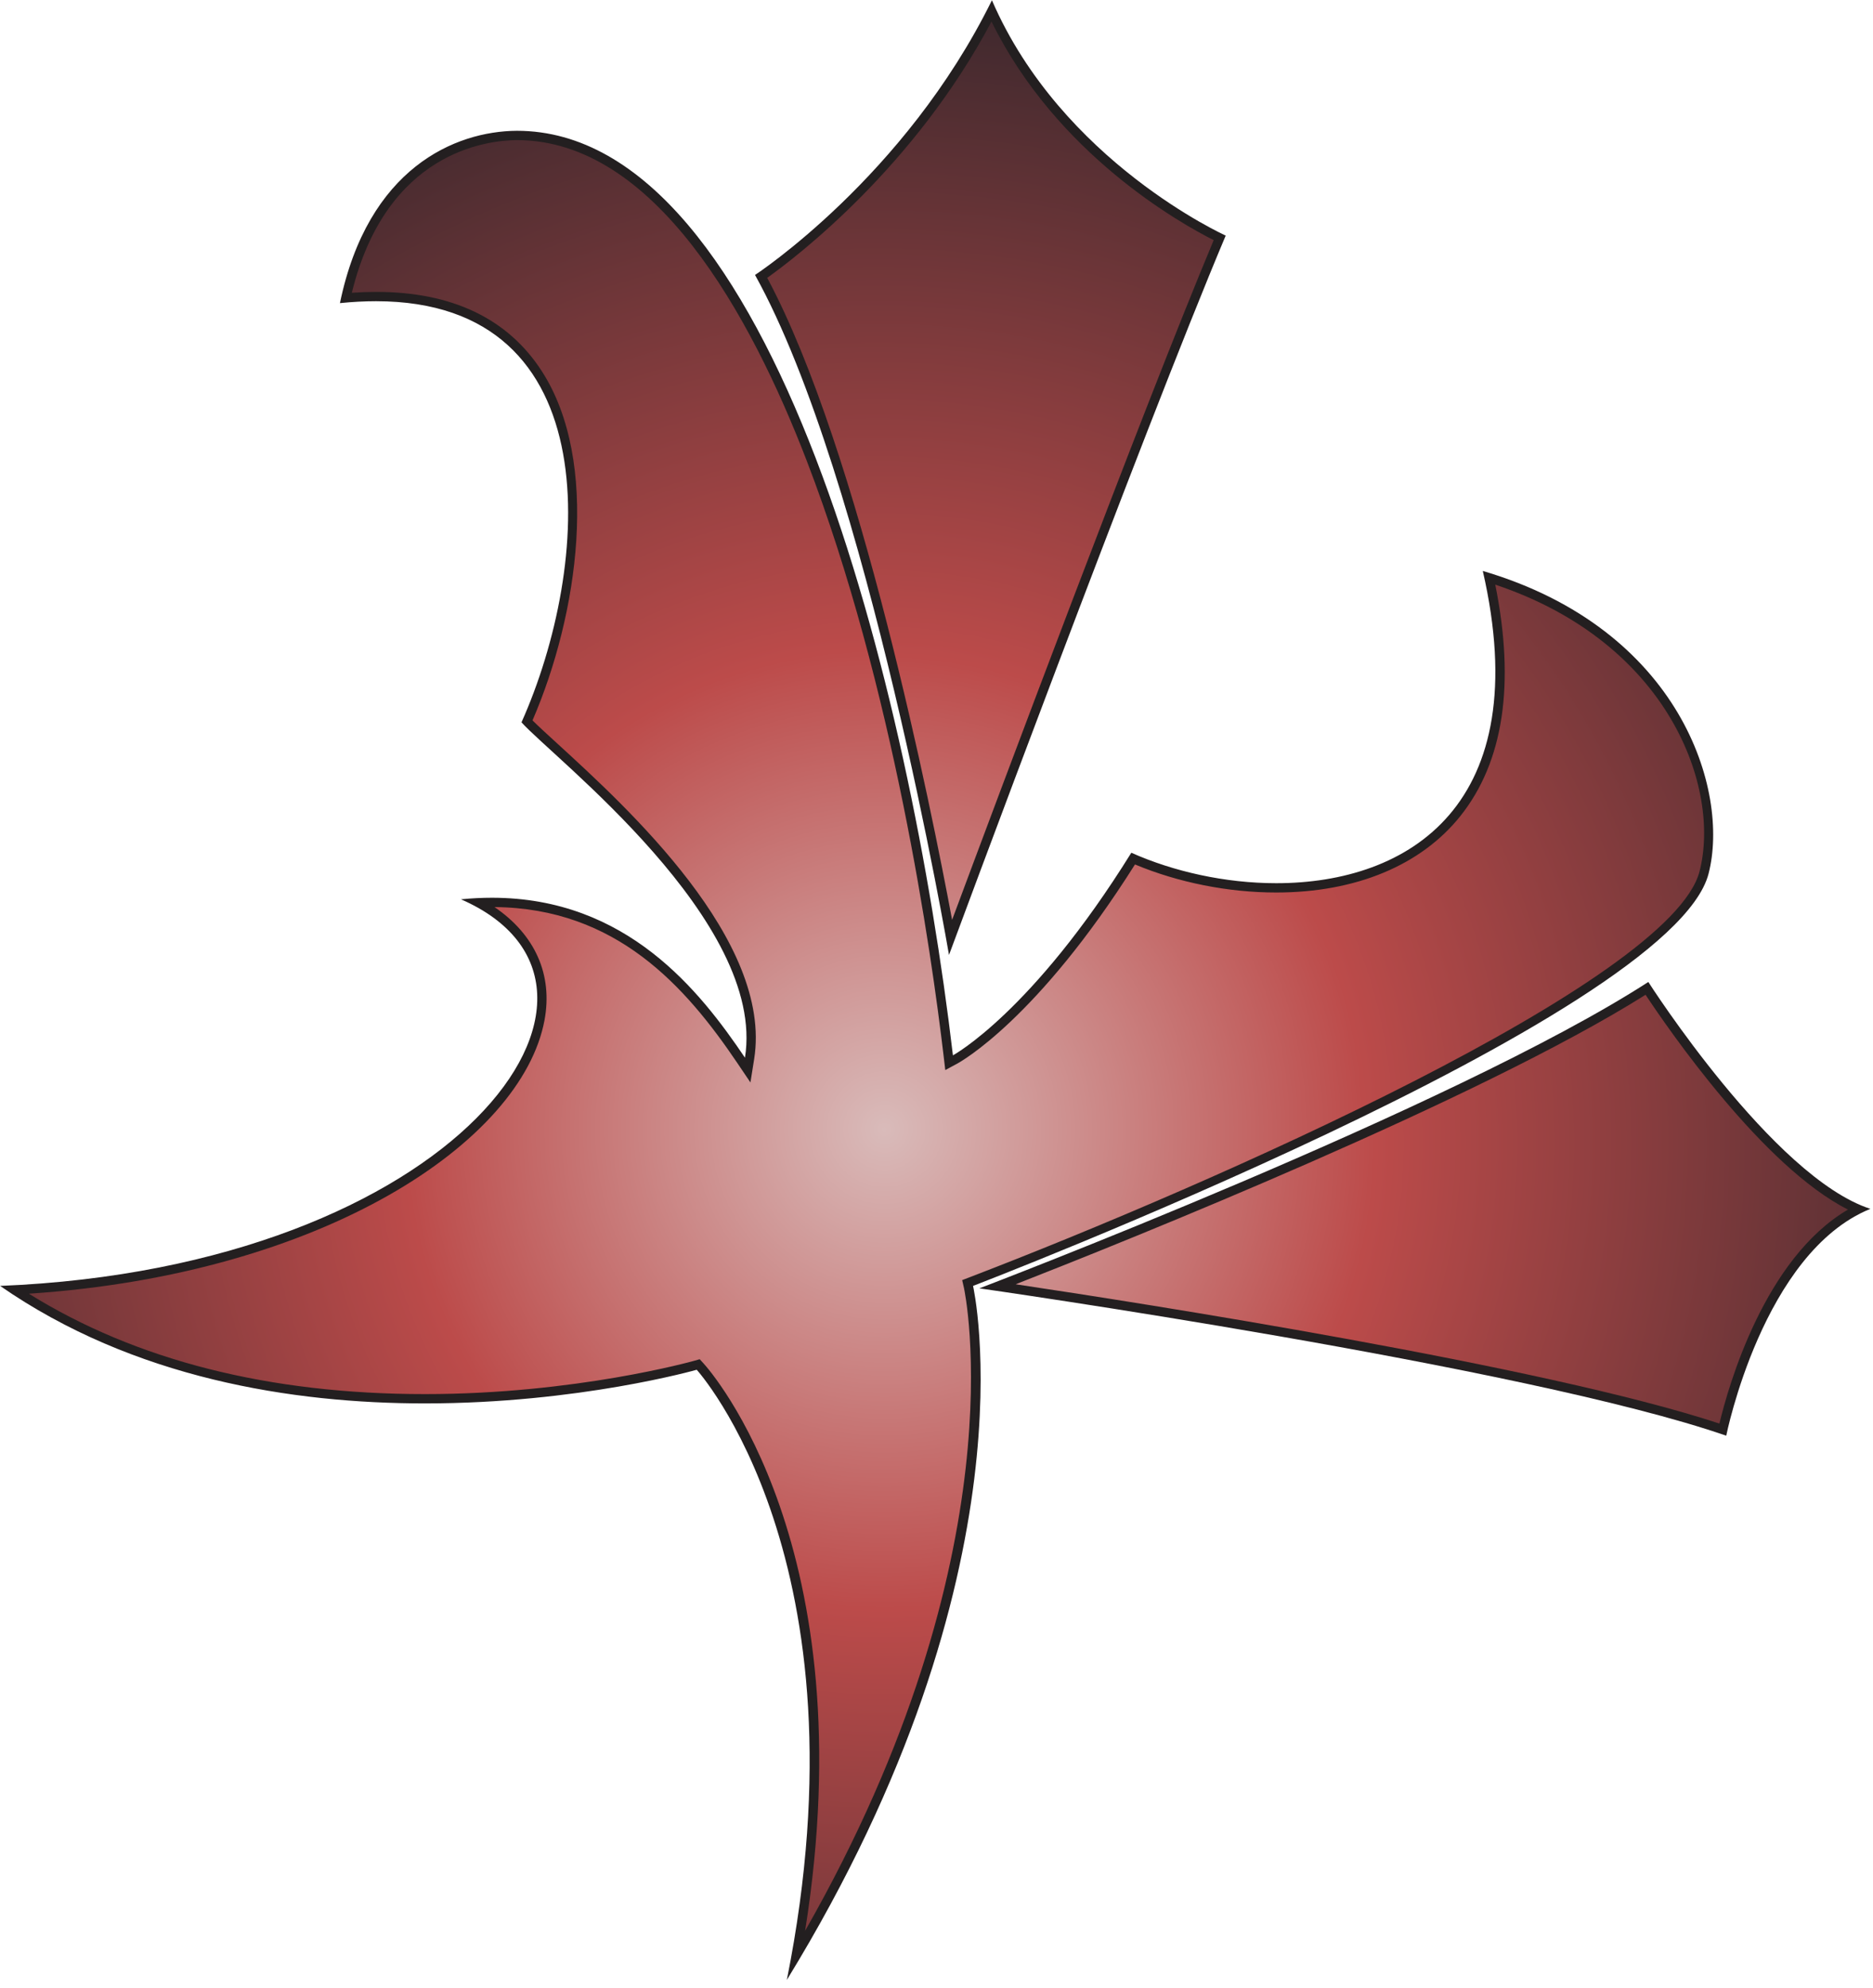 <?xml version="1.0" encoding="UTF-8" standalone="no"?>
<!DOCTYPE svg PUBLIC "-//W3C//DTD SVG 1.1//EN" "http://www.w3.org/Graphics/SVG/1.1/DTD/svg11.dtd">
<svg width="100%" height="100%" viewBox="0 0 198 210" version="1.1" xmlns="http://www.w3.org/2000/svg" xmlns:xlink="http://www.w3.org/1999/xlink" xml:space="preserve" xmlns:serif="http://www.serif.com/" style="fill-rule:evenodd;clip-rule:evenodd;stroke-linejoin:round;stroke-miterlimit:2;">
    <g transform="matrix(0,-121.847,-121.847,0,90.489,119.385)">
        <path d="M0.722,0.443C0.723,0.434 0.723,0.425 0.723,0.416C0.723,0.352 0.701,0.305 0.656,0.276C0.578,0.225 0.446,0.245 0.355,0.285C0.349,0.28 0.342,0.272 0.332,0.262C0.277,0.202 0.163,0.076 0.062,0.092L0.052,0.094L0.061,0.1C0.128,0.145 0.198,0.207 0.198,0.316C0.198,0.32 0.197,0.324 0.197,0.327C0.174,0.285 0.139,0.266 0.096,0.274C-0.009,0.294 -0.125,0.469 -0.139,0.73C-0.201,0.635 -0.233,0.515 -0.233,0.374C-0.233,0.243 -0.204,0.14 -0.204,0.139L-0.203,0.137L-0.205,0.135C-0.207,0.134 -0.369,-0.01 -0.716,0.052C-0.376,-0.149 -0.138,-0.098 -0.136,-0.098L-0.133,-0.097L-0.131,-0.1C-0.129,-0.106 0.102,-0.705 0.223,-0.736C0.298,-0.755 0.429,-0.709 0.479,-0.549C0.391,-0.569 0.322,-0.559 0.275,-0.521C0.233,-0.488 0.21,-0.433 0.21,-0.365L0.21,-0.365C0.21,-0.322 0.219,-0.279 0.236,-0.241C0.1,-0.156 0.063,-0.089 0.061,-0.086L0.059,-0.081L0.064,-0.08C0.433,-0.037 0.863,0.087 0.863,0.294C0.863,0.322 0.852,0.413 0.722,0.443Z" style="fill:url(#nekro_Radial1);fill-rule:nonzero;"/>
    </g>
    <g transform="matrix(1.333,0,0,1.333,54.637,209.185)">
        <path d="M0,-146.562C-4.895,-146.531 -11.814,-143.609 -14.029,-132.903C-13.028,-133.005 -12.073,-133.054 -11.169,-133.054C7.487,-133.054 5.886,-112.001 0.369,-99.677C2.865,-96.879 19.812,-83.925 18.09,-73.096C14.528,-78.367 8.742,-85.773 -1.974,-85.773C-2.765,-85.773 -3.584,-85.733 -4.43,-85.648C11.368,-78.755 -4.799,-56.483 -40.978,-55.007C-30.396,-47.667 -17.788,-45.694 -7.292,-45.694C4.914,-45.694 14.265,-48.361 14.265,-48.361C14.265,-48.361 28.057,-33.225 21.412,0C41.348,-32.487 36.179,-55.007 36.179,-55.007C36.179,-55.007 91.555,-76.234 94.509,-87.679C96.204,-94.247 92.294,-107.06 76.604,-111.675C80.865,-93.12 70.714,-86.926 60.223,-86.926C56.173,-86.926 52.073,-87.849 48.731,-89.34C40.855,-76.665 34.583,-73.281 34.583,-73.281C31.209,-101.892 20.428,-146.562 0,-146.562M0.004,-145.824C10.924,-145.82 18.535,-131.989 22.998,-120.385C29.88,-102.491 32.879,-81.422 33.85,-73.194L33.977,-72.115L34.933,-72.631C35.193,-72.771 41.291,-76.155 49.021,-88.411C52.468,-86.974 56.419,-86.188 60.223,-86.188C66.527,-86.188 71.716,-88.343 74.833,-92.257C78.253,-96.552 79.18,-102.715 77.593,-110.59C91.441,-105.954 95.486,-94.42 93.794,-87.863C91.533,-79.103 54.945,-62.991 35.915,-55.696L35.317,-55.466L35.459,-54.842C35.508,-54.628 39.956,-33.837 22.862,-3.896C27.688,-34.298 15.36,-48.256 14.811,-48.859L14.502,-49.197L14.063,-49.072C13.97,-49.045 4.659,-46.432 -7.292,-46.432C-19.66,-46.432 -30.211,-49.108 -38.696,-54.389C-15.301,-55.942 0.39,-66.442 2.192,-76.058C2.87,-79.676 1.44,-82.845 -1.773,-85.034C7.889,-84.949 13.379,-78.749 17.478,-72.683L18.525,-71.133L18.819,-72.98C20.312,-82.366 8.769,-92.914 3.222,-97.983C2.391,-98.742 1.697,-99.376 1.243,-99.83C4.881,-108.242 6.628,-120.336 1.967,-127.529C-0.726,-131.685 -5.146,-133.793 -11.169,-133.793C-11.789,-133.793 -12.43,-133.77 -13.086,-133.724C-10.356,-144.872 -2.419,-145.808 0.004,-145.824" style="fill:rgb(35,31,32);fill-rule:nonzero;"/>
    </g>
    <g transform="matrix(10.637,118.88,118.88,-10.637,96.157,139.59)">
        <path d="M-0.024,0.08C-0.004,0.163 0.091,0.553 0.16,0.709C0.134,0.717 0.01,0.761 -0.024,0.846C-0.065,0.77 -0.21,0.69 -0.235,0.677C-0.151,0.514 -0.046,0.158 -0.024,0.08Z" style="fill:url(#nekro_Radial2);fill-rule:nonzero;"/>
    </g>
    <g transform="matrix(1.333,0,0,1.333,174.249,151.687)">
        <path d="M0,-35.963C-15.408,-26.009 -53.05,-11.68 -53.05,-11.68C-53.05,-11.68 -9.711,-5.508 6.179,0C6.179,0 9.082,-14.52 17.61,-17.981C9.895,-20.476 0,-35.963 0,-35.963M-0.219,-34.948C1.607,-32.192 9.108,-21.307 15.833,-17.924C9.207,-14.039 6.352,-3.939 5.638,-0.962C-8.27,-5.551 -40.522,-10.562 -50.172,-12.003C-41.488,-15.4 -13.431,-26.628 -0.219,-34.948" style="fill:rgb(35,31,32);fill-rule:nonzero;"/>
    </g>
    <g transform="matrix(10.065,119.771,119.771,-10.065,87.082,-18.151)">
        <path d="M0.388,-0.088C0.554,-0.015 0.904,0.022 0.981,0.029C0.905,0.065 0.537,0.239 0.388,0.317C0.375,0.296 0.301,0.181 0.172,0.134C0.303,0.053 0.376,-0.067 0.388,-0.088Z" style="fill:url(#nekro_Radial3);fill-rule:nonzero;"/>
    </g>
    <g transform="matrix(1.333,0,0,1.333,104.859,100.895)">
        <path d="M0,-75.671C-6.901,-61.653 -18.787,-53.897 -18.787,-53.897C-9.871,-37.866 -3.404,0 -3.404,0C-3.404,0 11.995,-41.525 18.54,-57.017C18.54,-57.017 5.528,-62.883 0,-75.671M-0.034,-73.982C5.121,-63.483 14.947,-57.985 17.587,-56.657C11.932,-43.156 0.233,-11.883 -3.158,-2.781C-4.798,-11.576 -10.478,-39.947 -17.821,-53.668C-15.451,-55.359 -6.127,-62.487 -0.034,-73.982" style="fill:rgb(35,31,32);fill-rule:nonzero;"/>
    </g>
    <defs>
        <radialGradient id="nekro_Radial1" cx="0" cy="0" r="1" gradientUnits="userSpaceOnUse" gradientTransform="matrix(1,0,0,-1,0,-0.025)"><stop offset="0" style="stop-color:rgb(217,187,186);stop-opacity:1"/><stop offset="0.42" style="stop-color:rgb(188,75,74);stop-opacity:1"/><stop offset="1" style="stop-color:rgb(60,40,45);stop-opacity:1"/></radialGradient>
        <radialGradient id="nekro_Radial2" cx="0" cy="0" r="1" gradientUnits="userSpaceOnUse" gradientTransform="matrix(-0.996,0.089,0.089,0.996,-0.157,0.007)"><stop offset="0" style="stop-color:rgb(217,187,186);stop-opacity:1"/><stop offset="0.42" style="stop-color:rgb(188,75,74);stop-opacity:1"/><stop offset="1" style="stop-color:rgb(60,40,45);stop-opacity:1"/></radialGradient>
        <radialGradient id="nekro_Radial3" cx="0" cy="0" r="1" gradientUnits="userSpaceOnUse" gradientTransform="matrix(-0.996,0.084,0.084,0.996,1.146,-0.048)"><stop offset="0" style="stop-color:rgb(217,187,186);stop-opacity:1"/><stop offset="0.42" style="stop-color:rgb(188,75,74);stop-opacity:1"/><stop offset="1" style="stop-color:rgb(60,40,45);stop-opacity:1"/></radialGradient>
    </defs>
</svg>
